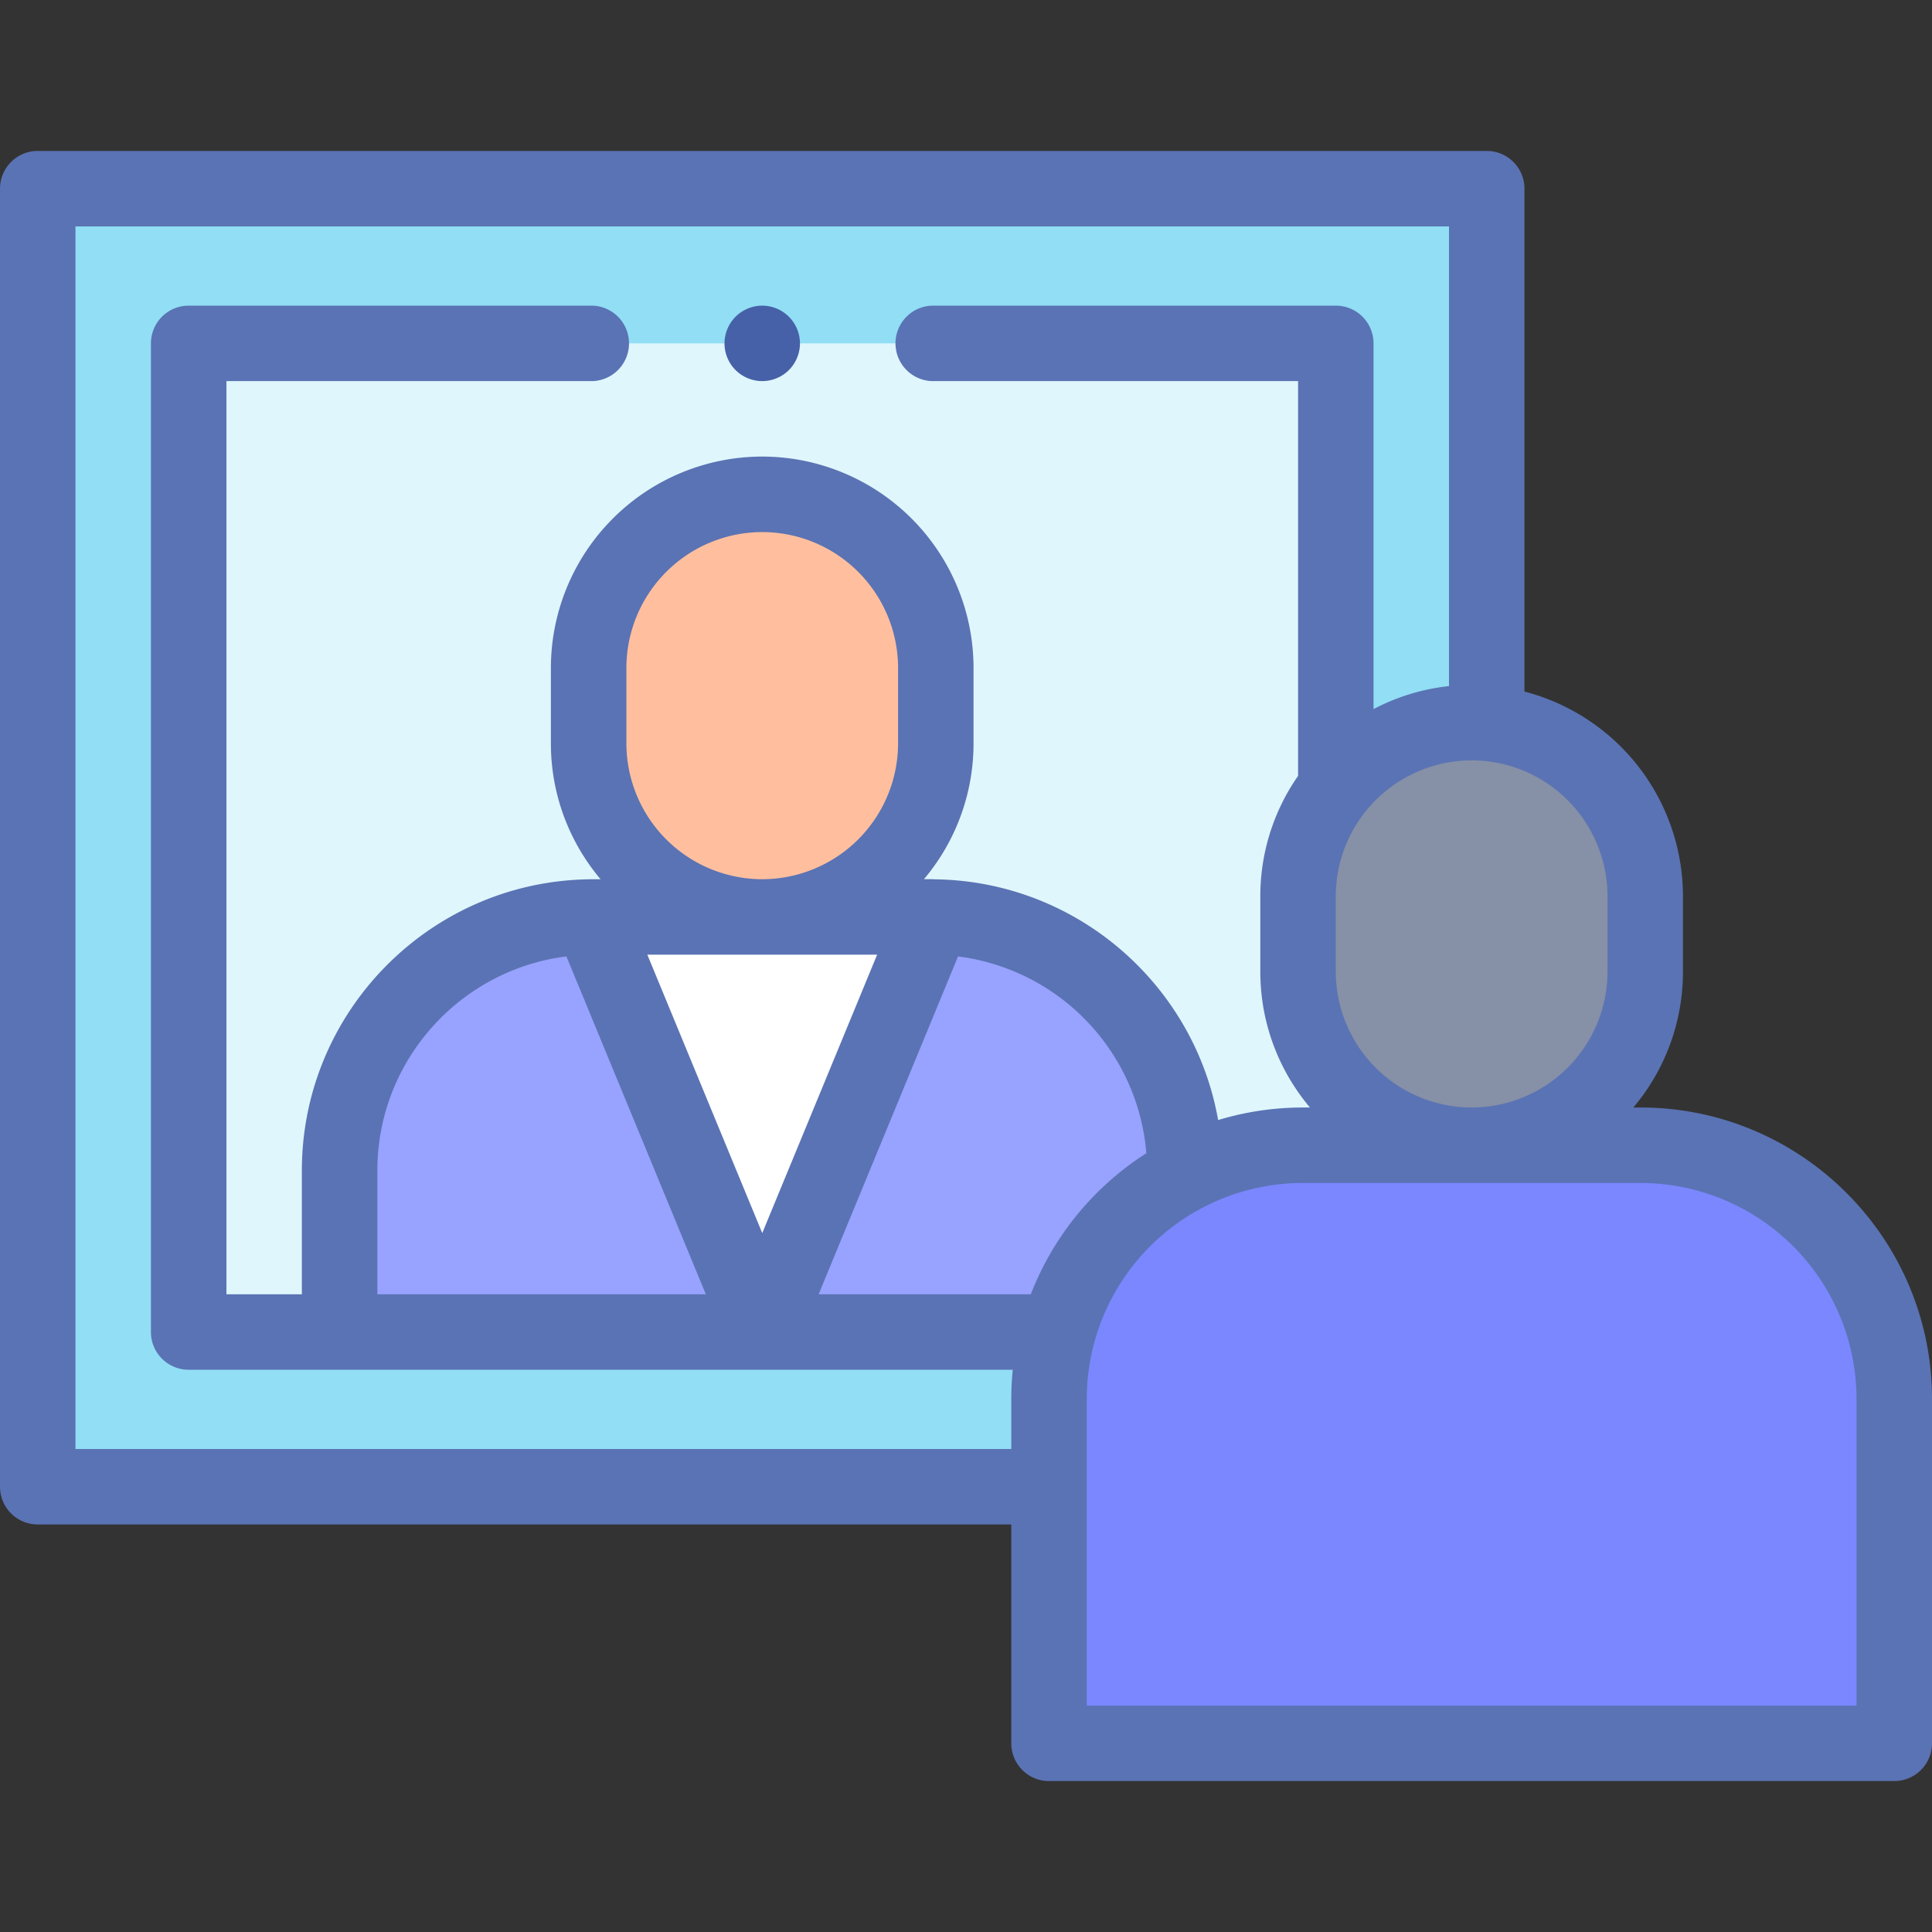 <svg width="50" height="50" fill="none" xmlns="http://www.w3.org/2000/svg"><rect width="100%" height="100%" fill="#333333" stroke="none"/><path d="M.977 4.883h37.5v33.594H.977V4.883Z" fill="#91DEF5"/><path d="M4.883 8.887H34.57v25.586H4.883V8.887Z" fill="#DFF6FC"/><path d="M19.727 23.73a4.492 4.492 0 0 1-4.493-4.492v-1.953a4.492 4.492 0 1 1 8.985 0v1.953a4.492 4.492 0 0 1-4.492 4.492Z" fill="#FFBF9E"/><path d="M24.098 23.73h-8.743a6.566 6.566 0 0 0-6.566 6.567v4.176h21.875v-4.176a6.566 6.566 0 0 0-6.566-6.567Z" fill="#98A2FF"/><path d="m24.16 23.73-4.433 10.743-4.433-10.742h8.865Z" fill="#fff"/><path d="M38.086 29.639a4.492 4.492 0 0 1-4.492-4.492v-1.954a4.492 4.492 0 1 1 8.984 0v1.953a4.492 4.492 0 0 1-4.492 4.493Z" fill="#8690A6"/><path d="M42.457 29.639h-8.742a6.566 6.566 0 0 0-6.567 6.566v8.912h21.875v-8.912a6.566 6.566 0 0 0-6.566-6.566Z" fill="#7A87FF"/><path d="M42.457 28.662h-.186a5.443 5.443 0 0 0 1.284-3.515v-1.954a5.478 5.478 0 0 0-4.102-5.295V4.883a.977.977 0 0 0-.976-.977H.977A.977.977 0 0 0 0 4.883v33.594c0 .539.437.976.977.976h25.195v5.664c0 .54.437.977.976.977h21.875c.54 0 .977-.438.977-.977v-8.912c0-4.16-3.384-7.543-7.543-7.543Zm-.855-5.469v1.953a3.52 3.52 0 0 1-3.516 3.516 3.52 3.52 0 0 1-3.516-3.515v-1.954a3.52 3.52 0 0 1 3.516-3.515 3.52 3.52 0 0 1 3.516 3.515ZM1.953 37.5V5.86H37.5v11.896a5.427 5.427 0 0 0-1.953.596V8.887a.977.977 0 0 0-.977-.977H24.121a.977.977 0 0 0 0 1.953h9.473V20.08a5.436 5.436 0 0 0-.977 3.113v1.953c0 1.338.484 2.565 1.284 3.516h-.186c-.762 0-1.497.115-2.19.325-.617-3.503-3.658-6.18-7.324-6.23l-.042-.003h-.248a5.443 5.443 0 0 0 1.284-3.516v-1.953a5.475 5.475 0 0 0-5.468-5.469 5.475 5.475 0 0 0-5.47 5.47v1.952c0 1.338.484 2.564 1.285 3.516h-.248l-.042.002c-4.112.056-7.44 3.416-7.44 7.54v3.2H5.86V9.863h9.473a.977.977 0 0 0 0-1.953H4.882a.977.977 0 0 0-.976.977v25.586c0 .539.438.976.977.976H26.21a7.61 7.61 0 0 0-.038.756V37.5H1.953Zm24.724-4.004h-5.491l3.608-8.744a5.598 5.598 0 0 1 4.874 5.093 7.582 7.582 0 0 0-2.991 3.651Zm-12.018-8.744 3.608 8.744H9.766v-3.2c0-2.846 2.139-5.2 4.893-5.544Zm1.552-5.514v-1.953a3.52 3.52 0 0 1 3.516-3.515 3.52 3.52 0 0 1 3.515 3.515v1.953a3.52 3.52 0 0 1-3.515 3.516 3.52 3.52 0 0 1-3.516-3.516Zm6.489 5.469-2.973 7.205-2.974-7.205H22.7Zm25.347 19.434H28.125v-7.936a5.596 5.596 0 0 1 5.59-5.59h8.742a5.596 5.596 0 0 1 5.59 5.59v7.936Z" fill="#5A73B4"/><path d="M19.727 9.863a.983.983 0 0 0 .69-.286.984.984 0 0 0 .286-.69.984.984 0 0 0-.286-.69.983.983 0 0 0-.69-.287.984.984 0 0 0-.69.286.984.984 0 0 0-.287.69c0 .258.104.51.286.691a.984.984 0 0 0 .69.286Z" fill="#4661A7"/></svg>